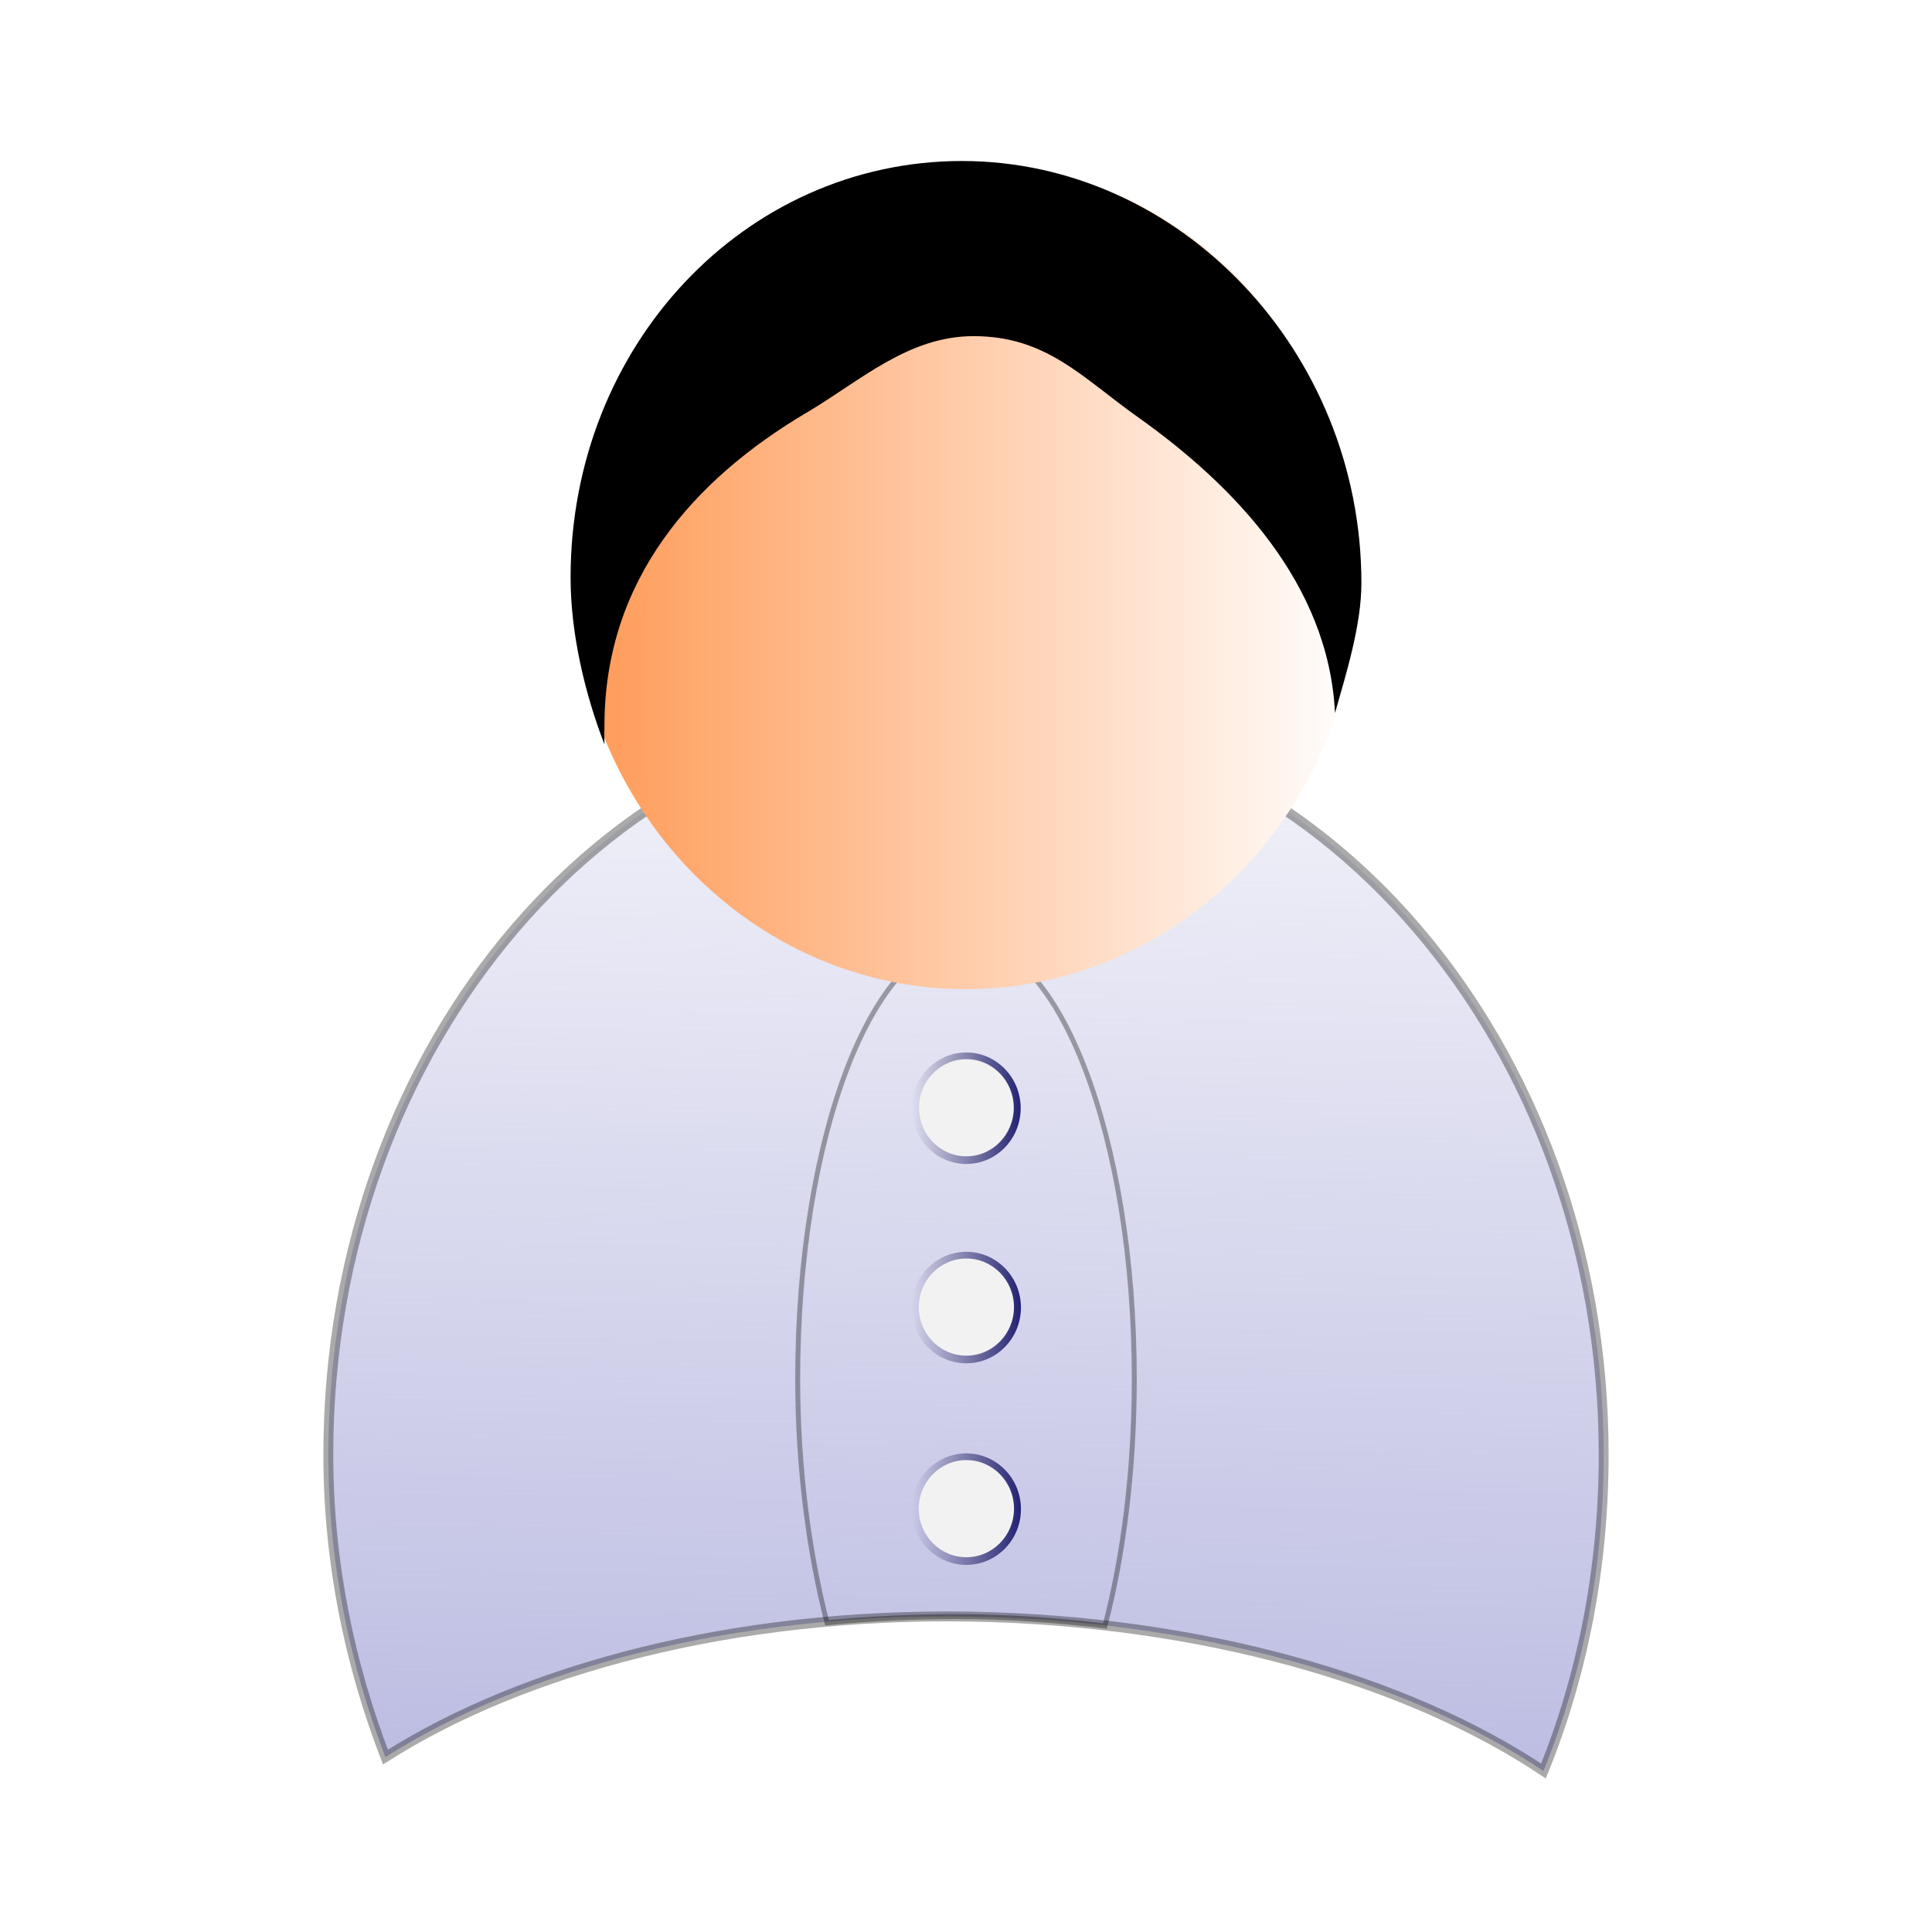 <svg:svg xmlns:dc="http://purl.org/dc/elements/1.1/" xmlns:ns1="http://sodipodi.sourceforge.net/DTD/sodipodi-0.dtd" xmlns:ns2="http://www.inkscape.org/namespaces/inkscape" xmlns:ns3="http://www.w3.org/1999/xlink" xmlns:ns5="http://creativecommons.org/ns#" xmlns:rdf="http://www.w3.org/1999/02/22-rdf-syntax-ns#" xmlns:svg="http://www.w3.org/2000/svg" height="2073.288" id="svg5794" version="1.1" viewBox="-141.841 -152.814 2073.288 2073.288" width="2073.288" ns1:docname="user-male.svg" ns2:version="0.48.1 ">
  <svg:defs id="defs3">
    <svg:linearGradient gradientUnits="userSpaceOnUse" id="linearGradient5636" x1="29.773" x2="30.379" y1="30.094" y2="30.094" ns2:collect="always" ns3:href="#linearGradient5320" />
    <svg:linearGradient id="linearGradient5320">
      <svg:stop id="stop5322" offset="0" style="stop-color:#222273" />
      <svg:stop id="stop5324" offset="1" style="stop-color:#2f2f63;stop-opacity:0" />
    </svg:linearGradient>
    <svg:filter color-interpolation-filters="sRGB" height="1.307" id="filter5386" width="1.313" x="-.157" y="-.154" ns2:collect="always">
      <svg:feGaussianBlur id="feGaussianBlur5388" stdDeviation="0.039" ns2:collect="always" />
    </svg:filter>
    <svg:linearGradient gradientUnits="userSpaceOnUse" id="linearGradient5678" x1="1.364" x2="19.273" y1="28.818" y2="28.818" ns2:collect="always">
      <svg:stop id="stop5674" offset="0" style="stop-color:#ff9955" />
      <svg:stop id="stop5676" offset="1" style="stop-color:#ffffff" />
    </svg:linearGradient>
    <svg:linearGradient gradientTransform="matrix(53.022 0 0 53.022 -893.02 -1381.1)" gradientUnits="userSpaceOnUse" id="linearGradient5886" x1="33.381" x2="33.886" y1="51.165" y2="18.54" ns2:collect="always">
      <svg:stop id="stop5656" offset="0" style="stop-color:#acacdb" />
      <svg:stop id="stop5658" offset="1" style="stop-color:#acacdb;stop-opacity:0" />
    </svg:linearGradient>
  </svg:defs>
  <ns1:namedview bordercolor="#666666" borderopacity="1.0" id="base" pagecolor="#ffffff" showgrid="false" units="mm" ns2:current-layer="layer1" ns2:cx="1051.0323" ns2:cy="649.64688" ns2:document-units="mm" ns2:pageopacity="0.0" ns2:pageshadow="2" ns2:window-height="844" ns2:window-maximized="1" ns2:window-width="1440" ns2:window-x="-4" ns2:window-y="-4" ns2:zoom="0.24748737" />
  <svg:g id="layer1" transform="translate(0 761.81)" ns2:groupmode="layer" ns2:label="Layer 1">
    <svg:path d="m894.8-152.42c-378.02 0-684.31 358.06-684.31 798.64 0 116.13 23.028 225.24 61.306 324.76 148.9-94.85 374.43-154.87 626.32-150.78 248.57 4.035 470.53 68.261 616.38 165.69 41.931-103.32 64.62-217.79 64.62-339.67 0-440.58-306.29-798.64-684.31-798.64z" id="path3779" style="stroke-opacity:.333;stroke:#000000;stroke-linecap:square;stroke-miterlimit:9.1;stroke-width:10.604;fill:url(#linearGradient5886)" ns2:connector-curvature="0" />
    <svg:path d="m894.8 94.465c-99.745 0-180.61 210.68-180.61 470.57 0 96.809 12.245 186.99 31.482 261.79 44.817-4.496 91.522-6.628 139.18-6.628 54.949 0 108 4.014 159.07 9.942 19.733-75.421 31.482-166.94 31.482-265.11 0-259.89-80.86-470.57-180.61-470.57z" id="path5685" style="stroke-opacity:.333;stroke:#000000;stroke-width:5.302;fill:none" ns2:connector-curvature="0" />
    <svg:path d="m19.273 28.818a8.954 8.364 0 1 1 -17.909 0 8.954 8.364 0 1 1 17.909 0z" id="path3001" style="fill:url(#linearGradient5678)" transform="matrix(47.101 0 0 53.022 408.81 -1824.6)" ns1:cx="10.318182" ns1:cy="28.818182" ns1:rx="8.954545" ns1:ry="8.363636" ns1:type="arc" />
    <svg:path d="m890.58-741.85c-232.96 0-420.11 197.73-420.11 446.97 0 61.098 15.791 125.94 36.356 179.09-0.318-6.843 0-13.343 0-20.269 0-156.61 96.126-264.41 217.25-335.95 57.11-33.73 108.53-81.889 178.76-81.889 78.286 0 116.39 44.286 176.44 86.908 102.82 72.984 204.79 178.34 211.49 317.54 11.712-41.421 28.35-93.889 28.35-139.4 0-249.24-195.58-452.99-428.54-452.99z" id="path3004" style="fill:#000000" ns1:nodetypes="sscsssscss" ns2:connector-curvature="0" />
    <svg:g id="use5574" transform="matrix(35.469 0 0 35.658 -219.24 -847.5)" ns2:tile-x0="27.999907" ns2:tile-y0="28.640341">
      <svg:path d="m30.379 30.094c0 0.17-0.136 0.309-0.303 0.309-0.167 0-0.303-0.138-0.303-0.309s0.136-0.309 0.303-0.309 0.303 0.138 0.303 0.309z" id="path5586" style="fill:url(#linearGradient5636)" transform="matrix(-5.43 0 0 -5.43 194.73 194.88)" ns1:cx="30.076172" ns1:cy="30.09375" ns1:rx="0.30273438" ns1:ry="0.30859375" ns1:type="arc" />
      <svg:path d="m30.379 30.094c0 0.17-0.136 0.309-0.303 0.309-0.167 0-0.303-0.138-0.303-0.309s0.136-0.309 0.303-0.309 0.303 0.138 0.303 0.309z" id="path5588" style="fill:url(#linearGradient5636)" transform="matrix(4.731 0 0 -4.731 -110.89 173.83)" ns1:cx="30.076172" ns1:cy="30.09375" ns1:rx="0.30273438" ns1:ry="0.30859375" ns1:type="arc" />
      <svg:path d="m30.379 30.094c0 0.17-0.136 0.309-0.303 0.309-0.167 0-0.303-0.138-0.303-0.309s0.136-0.309 0.303-0.309 0.303 0.138 0.303 0.309z" id="path5590" style="filter:url(#filter5386);fill:#f2f2f2" transform="matrix(-4.731 0 0 -4.731 173.71 173.83)" ns1:cx="30.076172" ns1:cy="30.09375" ns1:rx="0.30273438" ns1:ry="0.30859375" ns1:type="arc" />
      <svg:path d="m30.379 30.094c0 0.17-0.136 0.309-0.303 0.309-0.167 0-0.303-0.138-0.303-0.309s0.136-0.309 0.303-0.309 0.303 0.138 0.303 0.309z" id="path5592" style="opacity:.834;fill:#f2f2f2" transform="matrix(-4.422 0 0 -4.422 164.4 164.51)" ns1:cx="30.076172" ns1:cy="30.09375" ns1:rx="0.30273438" ns1:ry="0.30859375" ns1:type="arc" />
    </svg:g>
    <svg:g id="use5578" transform="matrix(35.643 0 0 35.658 -224.71 -633.58)" ns2:tile-x0="27.999907" ns2:tile-y0="28.640341">
      <svg:path d="m30.379 30.094c0 0.17-0.136 0.309-0.303 0.309-0.167 0-0.303-0.138-0.303-0.309s0.136-0.309 0.303-0.309 0.303 0.138 0.303 0.309z" id="path5614" style="fill:url(#linearGradient5636)" transform="matrix(-5.43 0 0 -5.43 194.73 194.88)" ns1:cx="30.076172" ns1:cy="30.09375" ns1:rx="0.30273438" ns1:ry="0.30859375" ns1:type="arc" />
      <svg:path d="m30.379 30.094c0 0.17-0.136 0.309-0.303 0.309-0.167 0-0.303-0.138-0.303-0.309s0.136-0.309 0.303-0.309 0.303 0.138 0.303 0.309z" id="path5616" style="fill:url(#linearGradient5636)" transform="matrix(4.731 0 0 -4.731 -110.89 173.83)" ns1:cx="30.076172" ns1:cy="30.09375" ns1:rx="0.30273438" ns1:ry="0.30859375" ns1:type="arc" />
      <svg:path d="m30.379 30.094c0 0.17-0.136 0.309-0.303 0.309-0.167 0-0.303-0.138-0.303-0.309s0.136-0.309 0.303-0.309 0.303 0.138 0.303 0.309z" id="path5618" style="filter:url(#filter5386);fill:#f2f2f2" transform="matrix(-4.731 0 0 -4.731 173.71 173.83)" ns1:cx="30.076172" ns1:cy="30.09375" ns1:rx="0.30273438" ns1:ry="0.30859375" ns1:type="arc" />
      <svg:path d="m30.379 30.094c0 0.17-0.136 0.309-0.303 0.309-0.167 0-0.303-0.138-0.303-0.309s0.136-0.309 0.303-0.309 0.303 0.138 0.303 0.309z" id="path5620" style="opacity:.834;fill:#f2f2f2" transform="matrix(-4.422 0 0 -4.422 164.4 164.51)" ns1:cx="30.076172" ns1:cy="30.09375" ns1:rx="0.30273438" ns1:ry="0.30859375" ns1:type="arc" />
    </svg:g>
    <svg:g id="use5580" transform="matrix(35.658 0 0 35.658 -225.19 -417.26)" ns2:tile-x0="27.999907" ns2:tile-y0="28.640341">
      <svg:path d="m30.379 30.094c0 0.17-0.136 0.309-0.303 0.309-0.167 0-0.303-0.138-0.303-0.309s0.136-0.309 0.303-0.309 0.303 0.138 0.303 0.309z" id="path5628" style="fill:url(#linearGradient5636)" transform="matrix(-5.43 0 0 -5.43 194.73 194.88)" ns1:cx="30.076172" ns1:cy="30.09375" ns1:rx="0.30273438" ns1:ry="0.30859375" ns1:type="arc" />
      <svg:path d="m30.379 30.094c0 0.17-0.136 0.309-0.303 0.309-0.167 0-0.303-0.138-0.303-0.309s0.136-0.309 0.303-0.309 0.303 0.138 0.303 0.309z" id="path5630" style="fill:url(#linearGradient5636)" transform="matrix(4.731 0 0 -4.731 -110.89 173.83)" ns1:cx="30.076172" ns1:cy="30.09375" ns1:rx="0.30273438" ns1:ry="0.30859375" ns1:type="arc" />
      <svg:path d="m30.379 30.094c0 0.17-0.136 0.309-0.303 0.309-0.167 0-0.303-0.138-0.303-0.309s0.136-0.309 0.303-0.309 0.303 0.138 0.303 0.309z" id="path5632" style="filter:url(#filter5386);fill:#f2f2f2" transform="matrix(-4.731 0 0 -4.731 173.71 173.83)" ns1:cx="30.076172" ns1:cy="30.09375" ns1:rx="0.30273438" ns1:ry="0.30859375" ns1:type="arc" />
      <svg:path d="m30.379 30.094c0 0.17-0.136 0.309-0.303 0.309-0.167 0-0.303-0.138-0.303-0.309s0.136-0.309 0.303-0.309 0.303 0.138 0.303 0.309z" id="path5634" style="opacity:.834;fill:#f2f2f2" transform="matrix(-4.422 0 0 -4.422 164.4 164.51)" ns1:cx="30.076172" ns1:cy="30.09375" ns1:rx="0.30273438" ns1:ry="0.30859375" ns1:type="arc" />
    </svg:g>
  </svg:g>
</svg:svg>